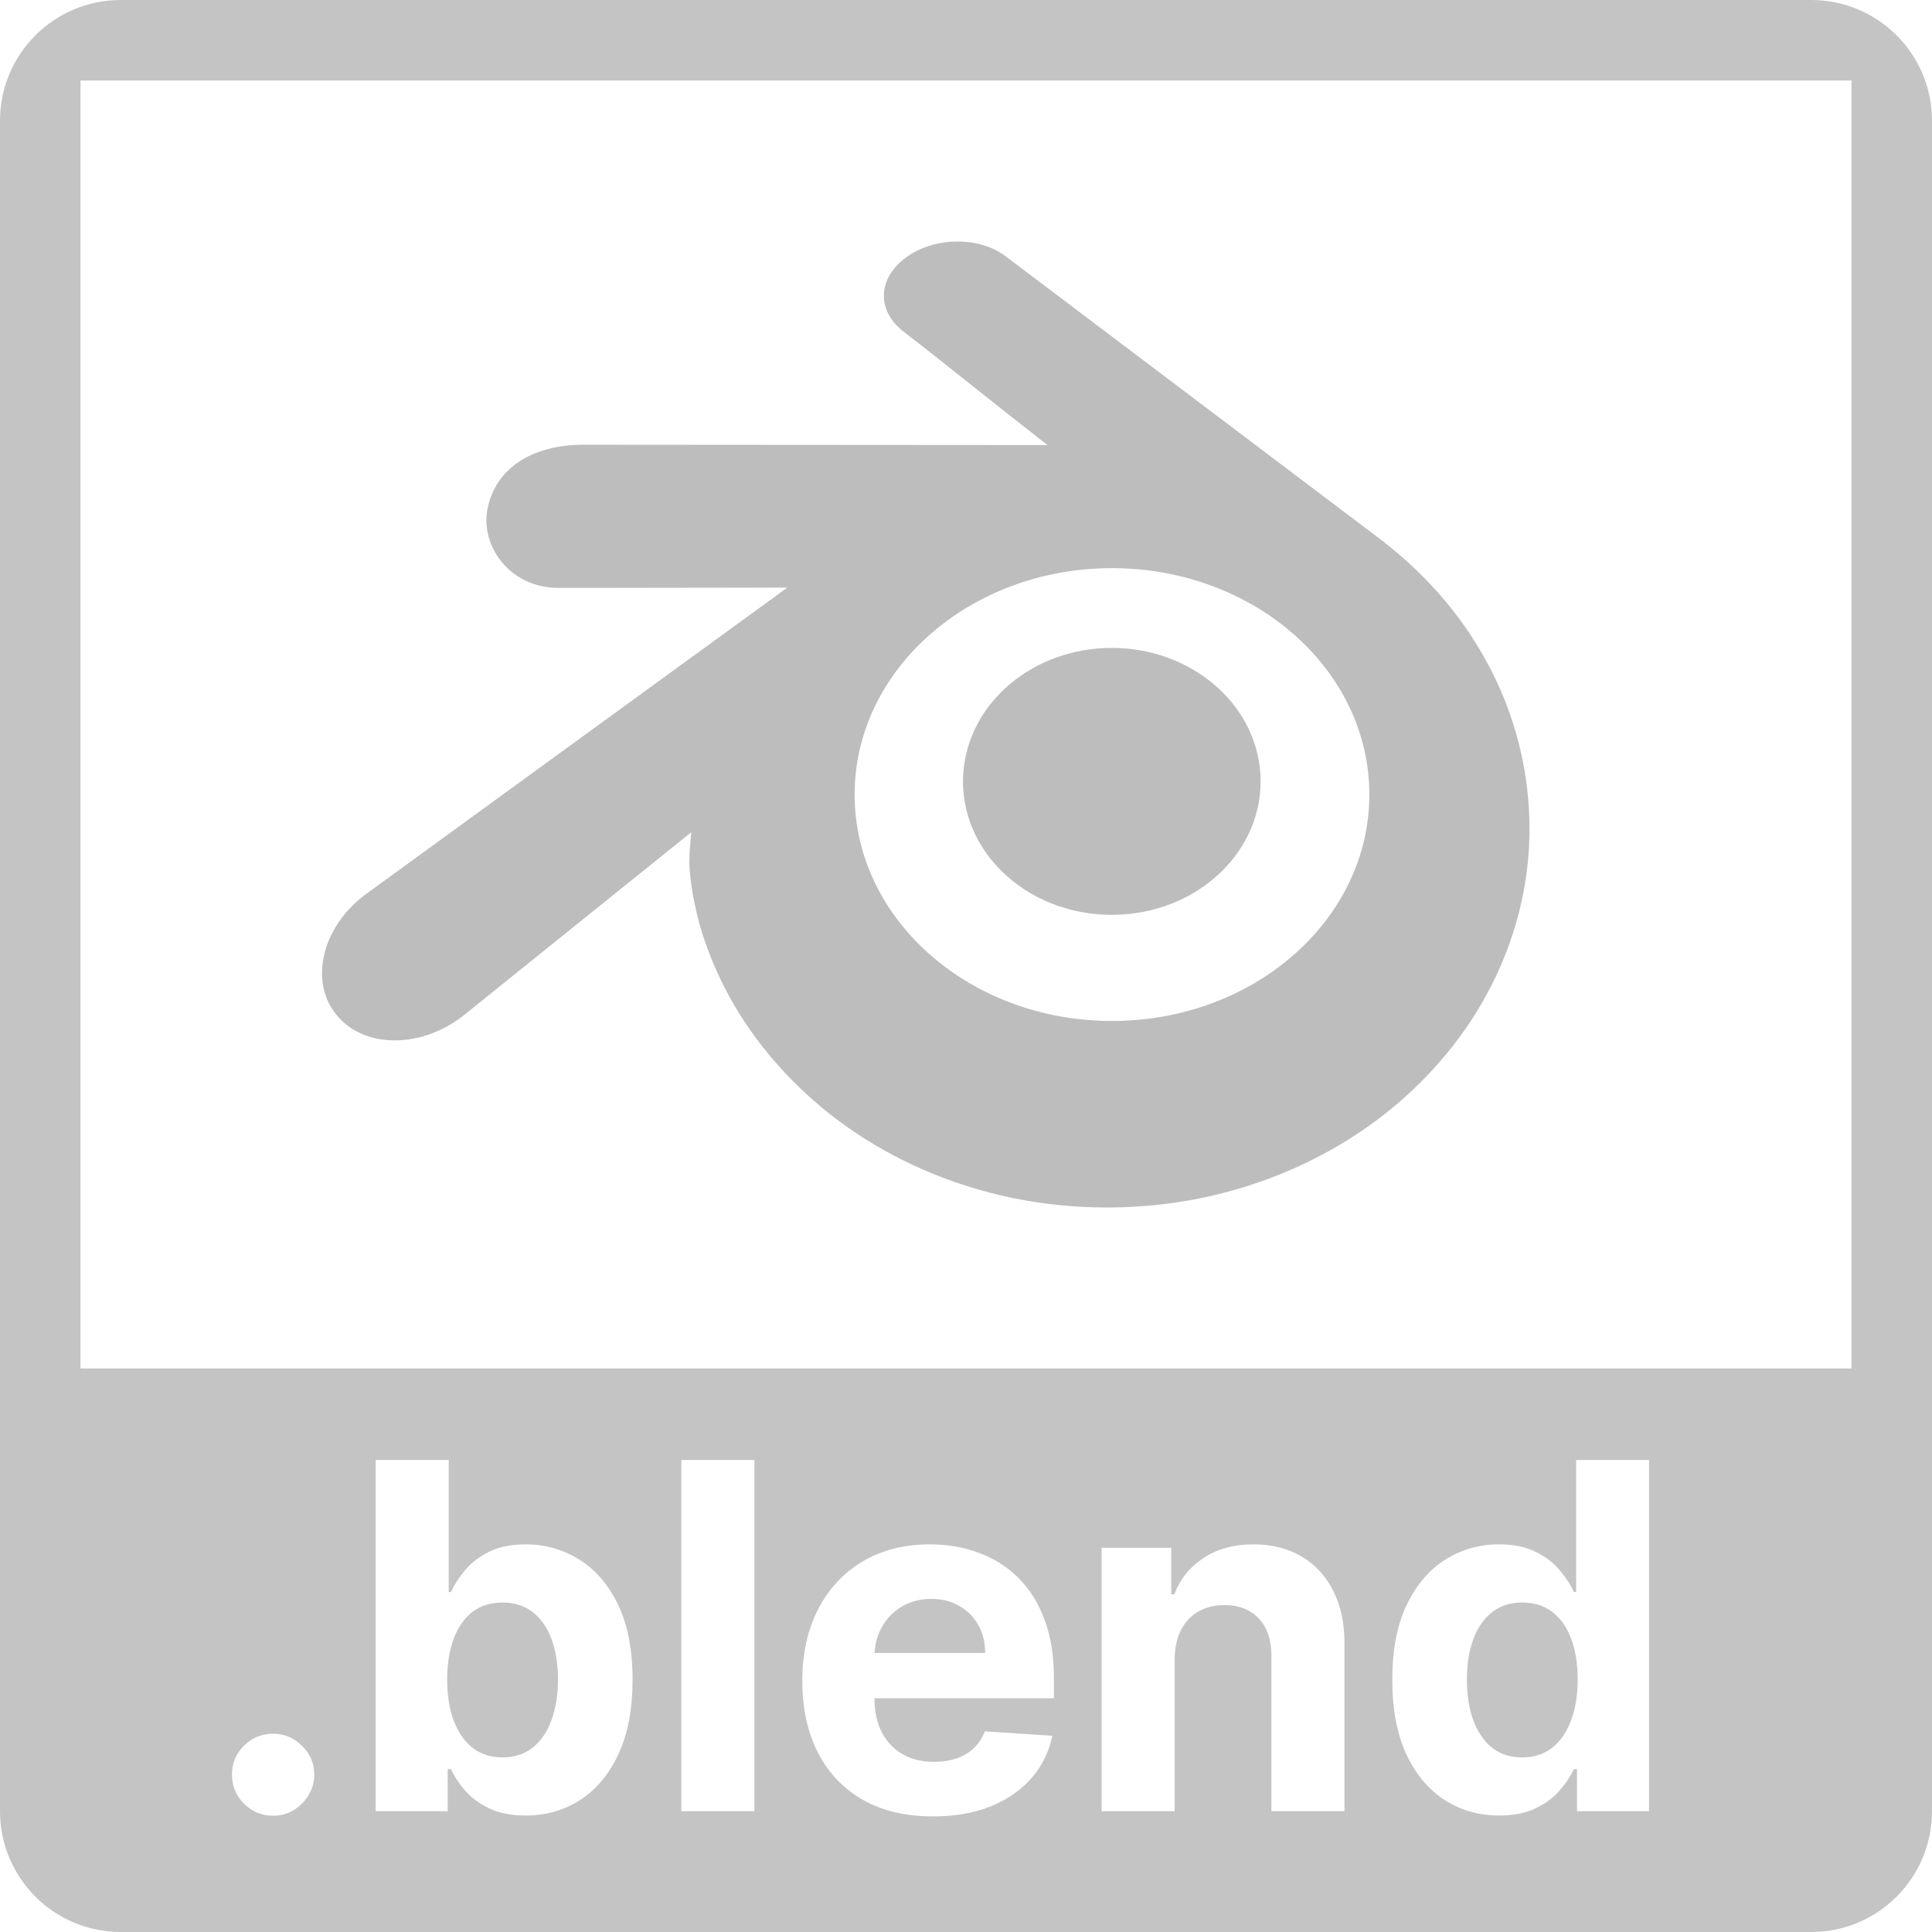 <svg width="48" height="48" viewBox="0 0 48 48" fill="none" xmlns="http://www.w3.org/2000/svg">
<path fill-rule="evenodd" clip-rule="evenodd" d="M0 3C0 1.343 1.343 0 3 0H45C46.657 0 48 1.343 48 3V45C48 46.657 46.657 48 45 48H3C1.343 48 0 46.657 0 45V3ZM2 2H46V34H2V2ZM6.061 44.812C6.263 45.011 6.504 45.111 6.786 45.111C6.97 45.111 7.139 45.065 7.293 44.974C7.446 44.881 7.57 44.757 7.663 44.604C7.76 44.447 7.808 44.276 7.808 44.088C7.808 43.81 7.706 43.571 7.501 43.372C7.297 43.173 7.058 43.074 6.786 43.074C6.504 43.074 6.263 43.173 6.061 43.372C5.862 43.571 5.763 43.81 5.763 44.088C5.763 44.369 5.862 44.611 6.061 44.812ZM9.333 36.273V45H11.123V43.952H11.204C11.286 44.133 11.405 44.314 11.561 44.493C11.718 44.669 11.918 44.815 12.162 44.932C12.409 45.048 12.709 45.106 13.061 45.106C13.559 45.106 14.008 44.979 14.408 44.723C14.811 44.465 15.13 44.085 15.363 43.585C15.598 43.082 15.716 42.466 15.716 41.736C15.716 40.986 15.595 40.362 15.354 39.865C15.113 39.365 14.79 38.992 14.387 38.744C13.983 38.494 13.543 38.369 13.066 38.369C12.699 38.369 12.392 38.432 12.145 38.557C11.901 38.679 11.702 38.832 11.549 39.017C11.398 39.199 11.283 39.378 11.204 39.554H11.148V36.273H9.333ZM11.272 42.746C11.164 42.456 11.11 42.117 11.11 41.727C11.11 41.338 11.164 41 11.272 40.713C11.38 40.426 11.534 40.205 11.736 40.048C11.941 39.892 12.191 39.814 12.486 39.814C12.784 39.814 13.036 39.895 13.24 40.057C13.445 40.219 13.6 40.443 13.705 40.73C13.81 41.017 13.863 41.349 13.863 41.727C13.863 42.108 13.809 42.445 13.701 42.737C13.595 43.027 13.441 43.254 13.236 43.419C13.032 43.581 12.782 43.662 12.486 43.662C12.194 43.662 11.945 43.582 11.74 43.423C11.536 43.261 11.38 43.035 11.272 42.746ZM18.743 45V36.273H16.928V45H18.743ZM21.441 44.719C21.927 44.992 22.507 45.128 23.18 45.128C23.72 45.128 24.196 45.045 24.608 44.881C25.022 44.713 25.36 44.48 25.622 44.182C25.886 43.881 26.061 43.528 26.146 43.125L24.467 43.014C24.404 43.179 24.314 43.318 24.194 43.432C24.075 43.545 23.931 43.631 23.764 43.688C23.596 43.744 23.412 43.773 23.21 43.773C22.906 43.773 22.643 43.709 22.422 43.581C22.2 43.453 22.028 43.271 21.906 43.035C21.787 42.8 21.727 42.52 21.727 42.196V42.192H26.184V41.693C26.184 41.136 26.106 40.651 25.95 40.236C25.794 39.818 25.575 39.472 25.294 39.196C25.015 38.92 24.689 38.715 24.314 38.578C23.941 38.439 23.539 38.369 23.108 38.369C22.466 38.369 21.906 38.511 21.429 38.795C20.954 39.08 20.586 39.476 20.325 39.984C20.064 40.493 19.933 41.084 19.933 41.757C19.933 42.447 20.064 43.045 20.325 43.551C20.586 44.054 20.959 44.443 21.441 44.719ZM21.729 41.067C21.74 40.832 21.8 40.617 21.91 40.423C22.029 40.21 22.194 40.041 22.404 39.916C22.617 39.788 22.862 39.724 23.137 39.724C23.402 39.724 23.633 39.783 23.832 39.899C24.034 40.013 24.191 40.17 24.305 40.372C24.419 40.574 24.476 40.805 24.476 41.067H21.729ZM29.184 45V41.216C29.187 40.935 29.24 40.695 29.342 40.496C29.447 40.294 29.592 40.141 29.777 40.035C29.964 39.93 30.18 39.878 30.424 39.878C30.788 39.878 31.073 39.992 31.281 40.219C31.488 40.443 31.591 40.756 31.588 41.156V45H33.403V40.832C33.403 40.324 33.309 39.886 33.122 39.52C32.934 39.151 32.672 38.867 32.334 38.668C31.995 38.469 31.599 38.369 31.145 38.369C30.659 38.369 30.245 38.481 29.904 38.706C29.564 38.928 29.321 39.229 29.176 39.609H29.099V38.455H27.369V45H29.184ZM35.895 44.723C36.298 44.979 36.749 45.106 37.246 45.106C37.598 45.106 37.896 45.048 38.141 44.932C38.388 44.815 38.588 44.669 38.742 44.493C38.898 44.314 39.019 44.133 39.104 43.952H39.18V45H40.97V36.273H39.159V39.554H39.104C39.024 39.378 38.908 39.199 38.754 39.017C38.604 38.832 38.405 38.679 38.158 38.557C37.913 38.432 37.608 38.369 37.242 38.369C36.761 38.369 36.32 38.494 35.916 38.744C35.516 38.992 35.195 39.365 34.953 39.865C34.712 40.362 34.591 40.986 34.591 41.736C34.591 42.466 34.707 43.082 34.94 43.585C35.176 44.085 35.494 44.465 35.895 44.723ZM38.562 43.423C38.361 43.582 38.114 43.662 37.821 43.662C37.523 43.662 37.271 43.581 37.067 43.419C36.865 43.254 36.71 43.027 36.602 42.737C36.497 42.445 36.445 42.108 36.445 41.727C36.445 41.349 36.497 41.017 36.602 40.73C36.707 40.443 36.862 40.219 37.067 40.057C37.271 39.895 37.523 39.814 37.821 39.814C38.114 39.814 38.362 39.892 38.567 40.048C38.771 40.205 38.928 40.426 39.035 40.713C39.144 41 39.197 41.338 39.197 41.727C39.197 42.117 39.142 42.456 39.031 42.746C38.923 43.035 38.767 43.261 38.562 43.423Z" fill="#C4C4C4"/>
<path d="M37.912 19.365C37.736 18.147 37.307 16.992 36.637 15.932C36.052 15.008 35.302 14.185 34.406 13.486L34.409 13.484L25.004 6.382C24.997 6.376 24.99 6.37 24.983 6.365C24.67 6.13 24.247 6 23.791 6C23.335 6 22.895 6.13 22.553 6.366C22.185 6.618 21.975 6.954 21.96 7.31C21.947 7.643 22.108 7.963 22.416 8.213C23.022 8.682 23.625 9.162 24.23 9.643C24.817 10.109 25.422 10.589 26.024 11.057L14.504 11.049C13.187 11.049 12.29 11.658 12.106 12.676C12.024 13.122 12.168 13.612 12.487 13.988C12.827 14.386 13.319 14.606 13.875 14.606L14.753 14.606C15.966 14.606 17.184 14.603 18.401 14.601L19.562 14.598L9.107 22.203L9.065 22.233C8.481 22.673 8.099 23.29 8.017 23.926C7.954 24.407 8.068 24.847 8.347 25.199C8.679 25.618 9.198 25.848 9.808 25.848C10.407 25.848 11.019 25.625 11.53 25.218L17.176 20.675C17.152 20.897 17.123 21.223 17.126 21.459C17.132 21.833 17.254 22.583 17.448 23.193C17.847 24.445 18.52 25.59 19.448 26.596C20.413 27.643 21.588 28.473 22.941 29.062C24.371 29.684 25.908 30 27.51 30H27.525C29.132 29.996 30.675 29.675 32.109 29.046C33.464 28.45 34.639 27.617 35.6 26.57C36.527 25.559 37.199 24.412 37.597 23.16C37.795 22.541 37.921 21.902 37.974 21.255C38.023 20.63 38.002 19.994 37.912 19.365V19.365ZM27.627 25.366C24.097 25.366 21.233 22.847 21.233 19.741C21.233 16.634 24.097 14.116 27.627 14.116C31.158 14.116 34.021 16.634 34.021 19.741C34.021 22.847 31.158 25.366 27.627 25.366ZM31.315 19.246C31.367 20.174 30.99 21.035 30.329 21.672C29.656 22.321 28.696 22.729 27.622 22.729C26.549 22.729 25.588 22.321 24.915 21.672C24.254 21.035 23.878 20.174 23.93 19.247C23.981 18.346 24.428 17.551 25.101 16.988C25.762 16.435 26.651 16.097 27.622 16.097C28.593 16.097 29.481 16.435 30.143 16.988C30.817 17.551 31.263 18.346 31.315 19.246V19.246Z" fill="#BDBDBD"/>
</svg>
